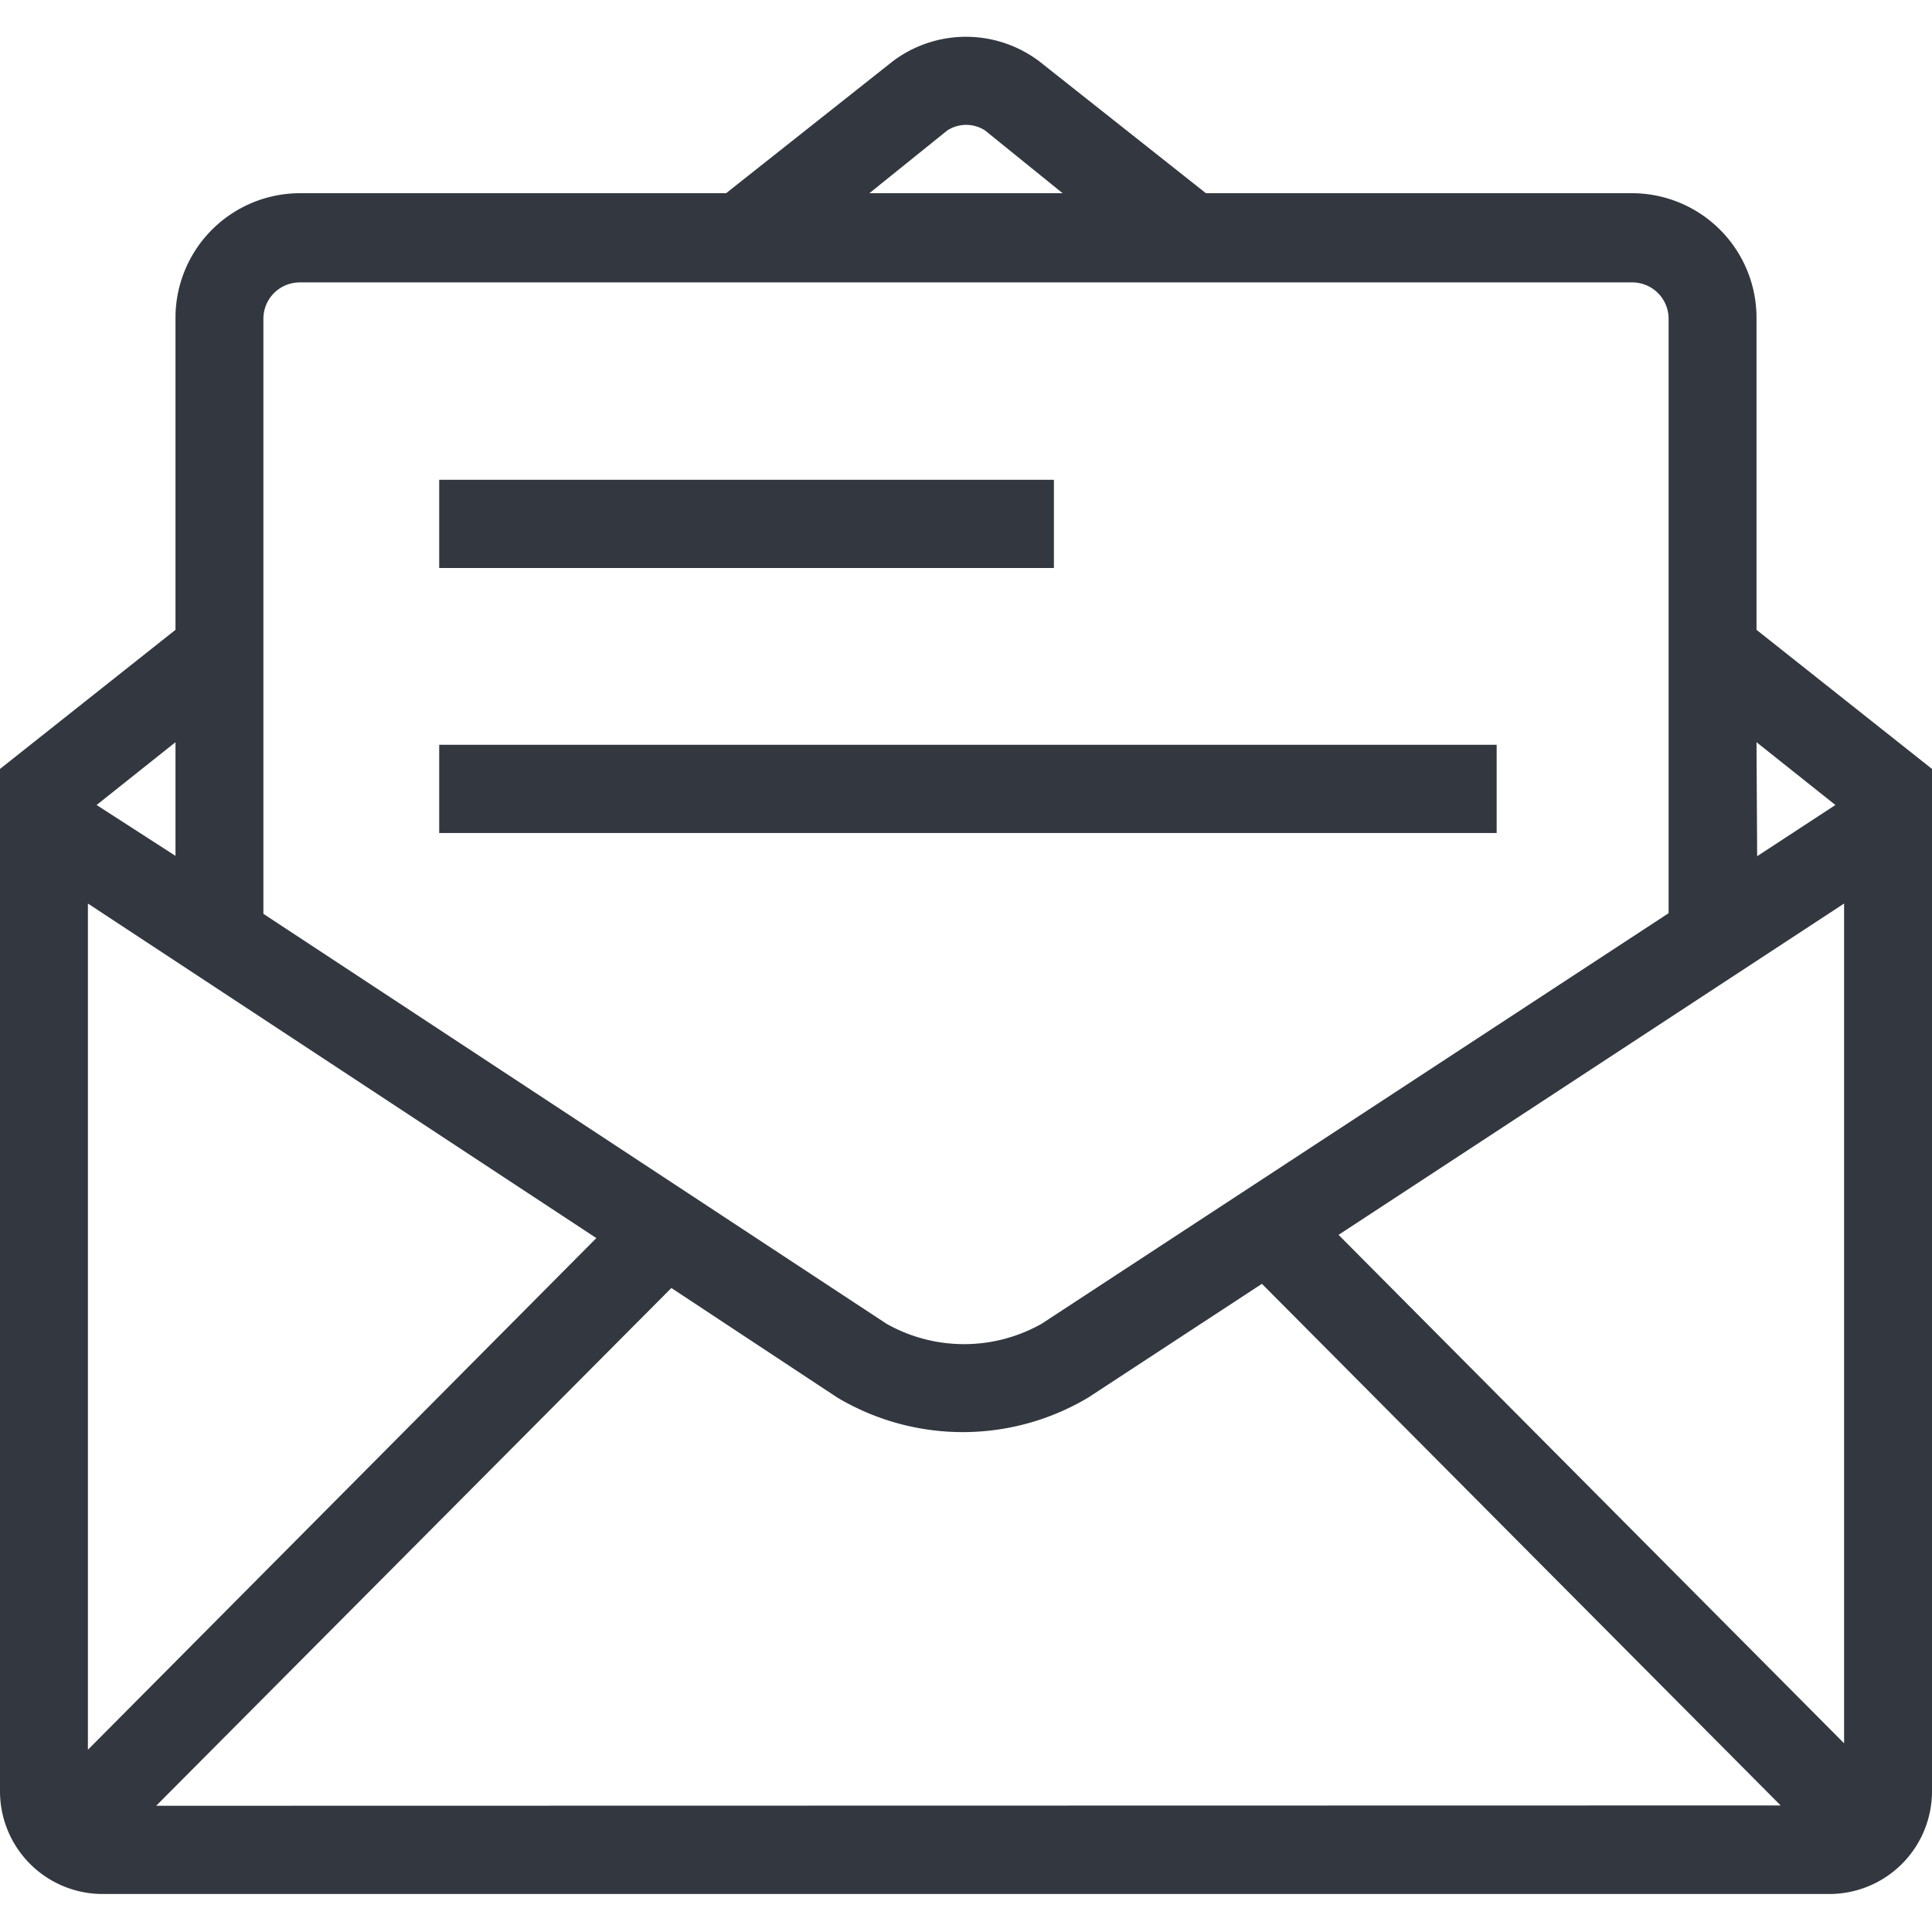 <svg xmlns="http://www.w3.org/2000/svg" viewBox="0 0 60 60"><defs><style>.a{fill:#333740;}</style></defs><title>MOS icons NEW</title><path class="a" d="M54.55,19.56V9.9A3.87,3.87,0,0,0,50.7,6H37.45l-5.18-4.1a3.78,3.78,0,0,0-4.54,0L22.55,6H9.3A3.87,3.87,0,0,0,5.45,9.9v9.66L0,23.88V55.62a3.19,3.19,0,0,0,3.18,3.2H56.82A3.19,3.19,0,0,0,60,55.62V23.88Zm0,3.49L57,25l-2.43,1.59Zm-25.13-19a1.08,1.08,0,0,1,1.17,0L33,6H27ZM8.18,9.9A1.13,1.13,0,0,1,9.3,8.77H50.7A1.13,1.13,0,0,1,51.82,9.9V28.36L32.35,41.11a4.9,4.9,0,0,1-4.82,0L8.18,28.38ZM5.45,23.05v3.53L3,25ZM2.73,54.34V28.06L18.52,38.45Zm2.12,1.74L20.85,40,26,43.4a7.61,7.61,0,0,0,7.8,0l5.39-3.53,16.11,16.2Zm52.42-20V54.14L41.57,38.35l15.7-10.29Z"/><polygon class="a" points="32.73 16.27 32.73 14.9 13.64 14.9 13.64 16.27 13.64 17.64 32.73 17.64 32.73 16.27"/><polygon class="a" points="46.48 24.5 46.48 23.13 13.64 23.13 13.64 24.5 13.64 25.87 46.48 25.87 46.48 24.5"/></svg>